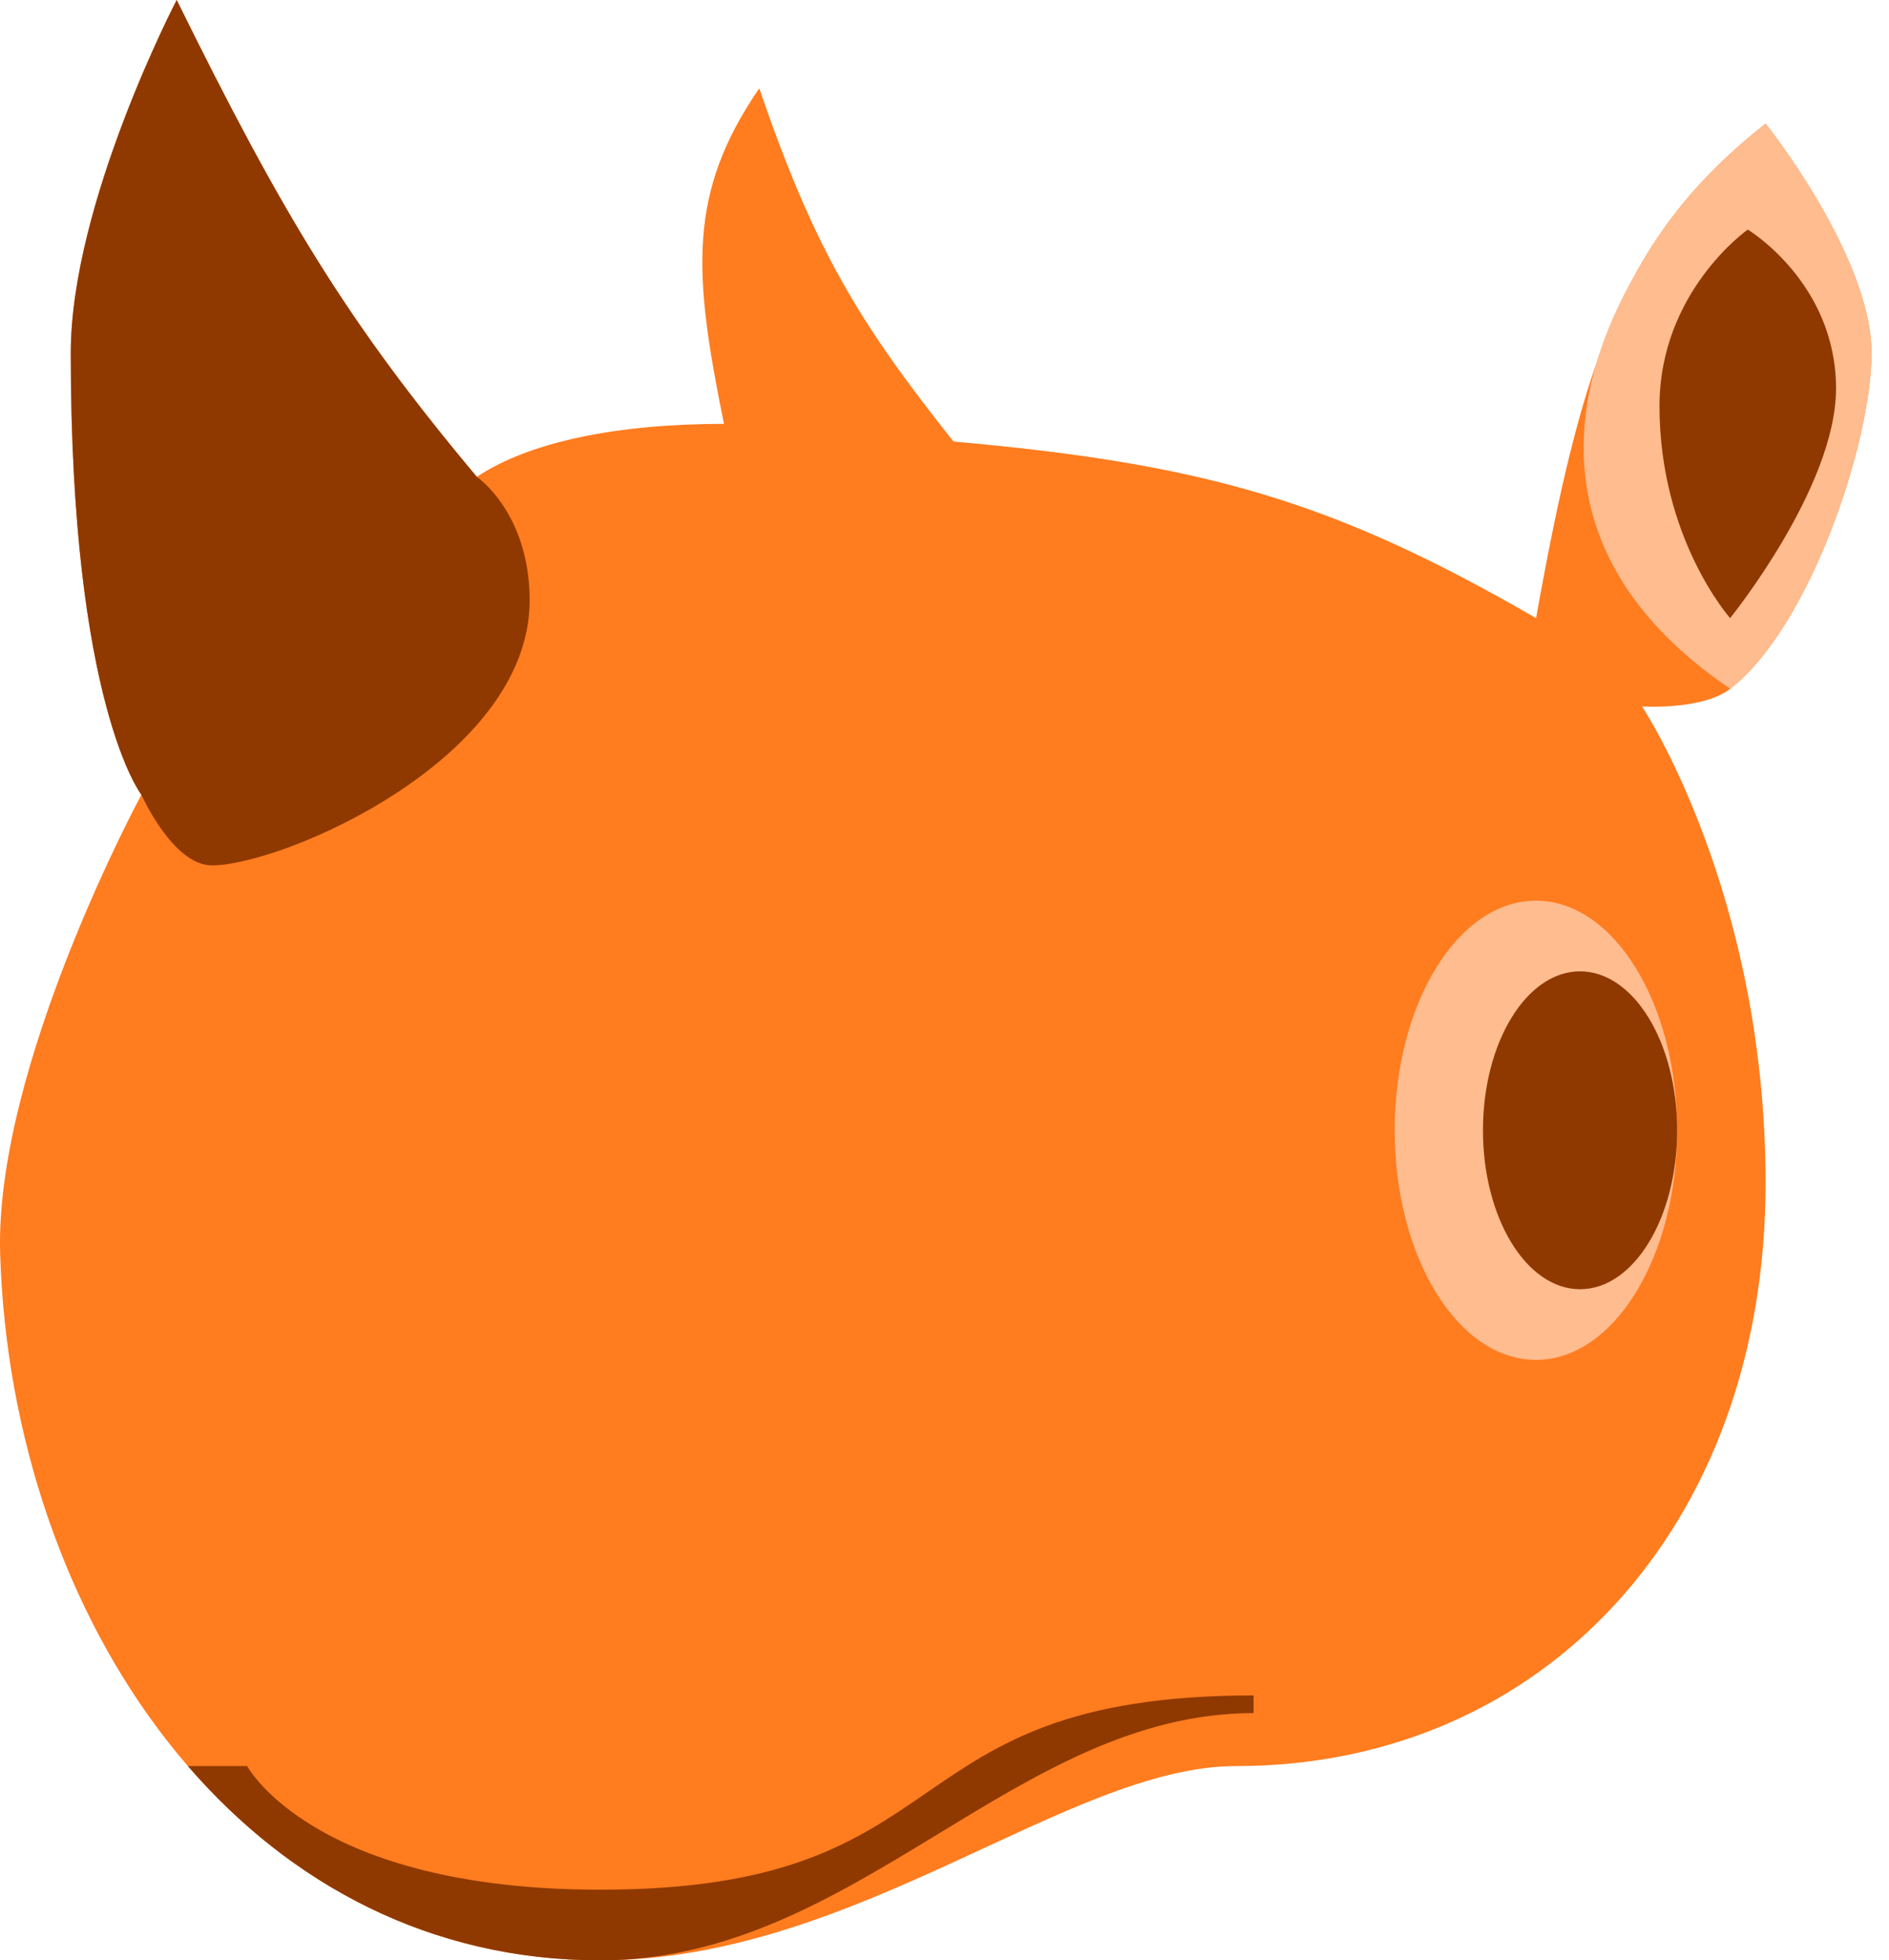 <svg width="107" height="111" viewBox="0 0 107 111" fill="none" xmlns="http://www.w3.org/2000/svg">
<path d="M87.009 35C75.515 28.363 68.241 26.269 54.009 25C48.727 18.356 46.142 14.187 43.009 5C38.937 10.936 39.266 15.442 41.009 24C35.009 24 30.009 25 27.009 27C19.726 18.307 16.051 12.26 10.009 0C10.009 0 4.009 11.5 4.009 20C4.009 39.887 8.009 45 8.009 45C8.009 45 -0.317 60.382 0.009 71C0.639 91.492 13.508 111 34.009 111C48.509 111 60.509 100 70.009 100C87.426 100 100.009 86.417 100.009 67C100.009 50.5 93.009 40 93.009 40C93.009 40 96.438 40.222 98.009 39C102.509 35.5 106.009 25.051 106.009 20C106.009 14.5 100.009 7 100.009 7C91.996 13.326 89.65 20.242 87.009 35Z" fill="#FF7C1F"/>
<path d="M34.009 111C48.509 111 57.5 97 71.009 97V96C50 96 55 107 34.009 107C17.731 107 14 100 14 100H10.643C16.427 106.693 24.376 111 34.009 111Z" fill="#8F3900"/>
<path d="M92.671 15.448C94.453 12.215 96.767 9.559 100.009 7C100.009 7 106.009 14.5 106.009 20C106.009 25.051 102.509 35.5 98.009 39C89.9 33.51 88.628 26.74 90.406 20.627C90.929 18.827 91.716 17.085 92.671 15.448Z" fill="#FFBC8F"/>
<path d="M104 22C104 27.591 98 35 98 35C98 35 94 30.5 94 23C94 16.5 99 13 99 13C99 13 104 16 104 22Z" fill="#8F3900"/>
<path d="M27.009 27C19.726 18.307 16.051 12.26 10.009 0C10.009 0 4.009 11.5 4.009 20C4.009 39.887 8.009 45 8.009 45C8.009 45 9.793 49 12 49C16 49 30 43 30 34C30 29.027 27.009 27 27.009 27Z" fill="#8F3900"/>
<ellipse cx="87" cy="64" rx="8" ry="13" fill="#FFBC8F"/>
<ellipse cx="89.5" cy="64" rx="5.5" ry="9" fill="#8F3900"/>
</svg>
